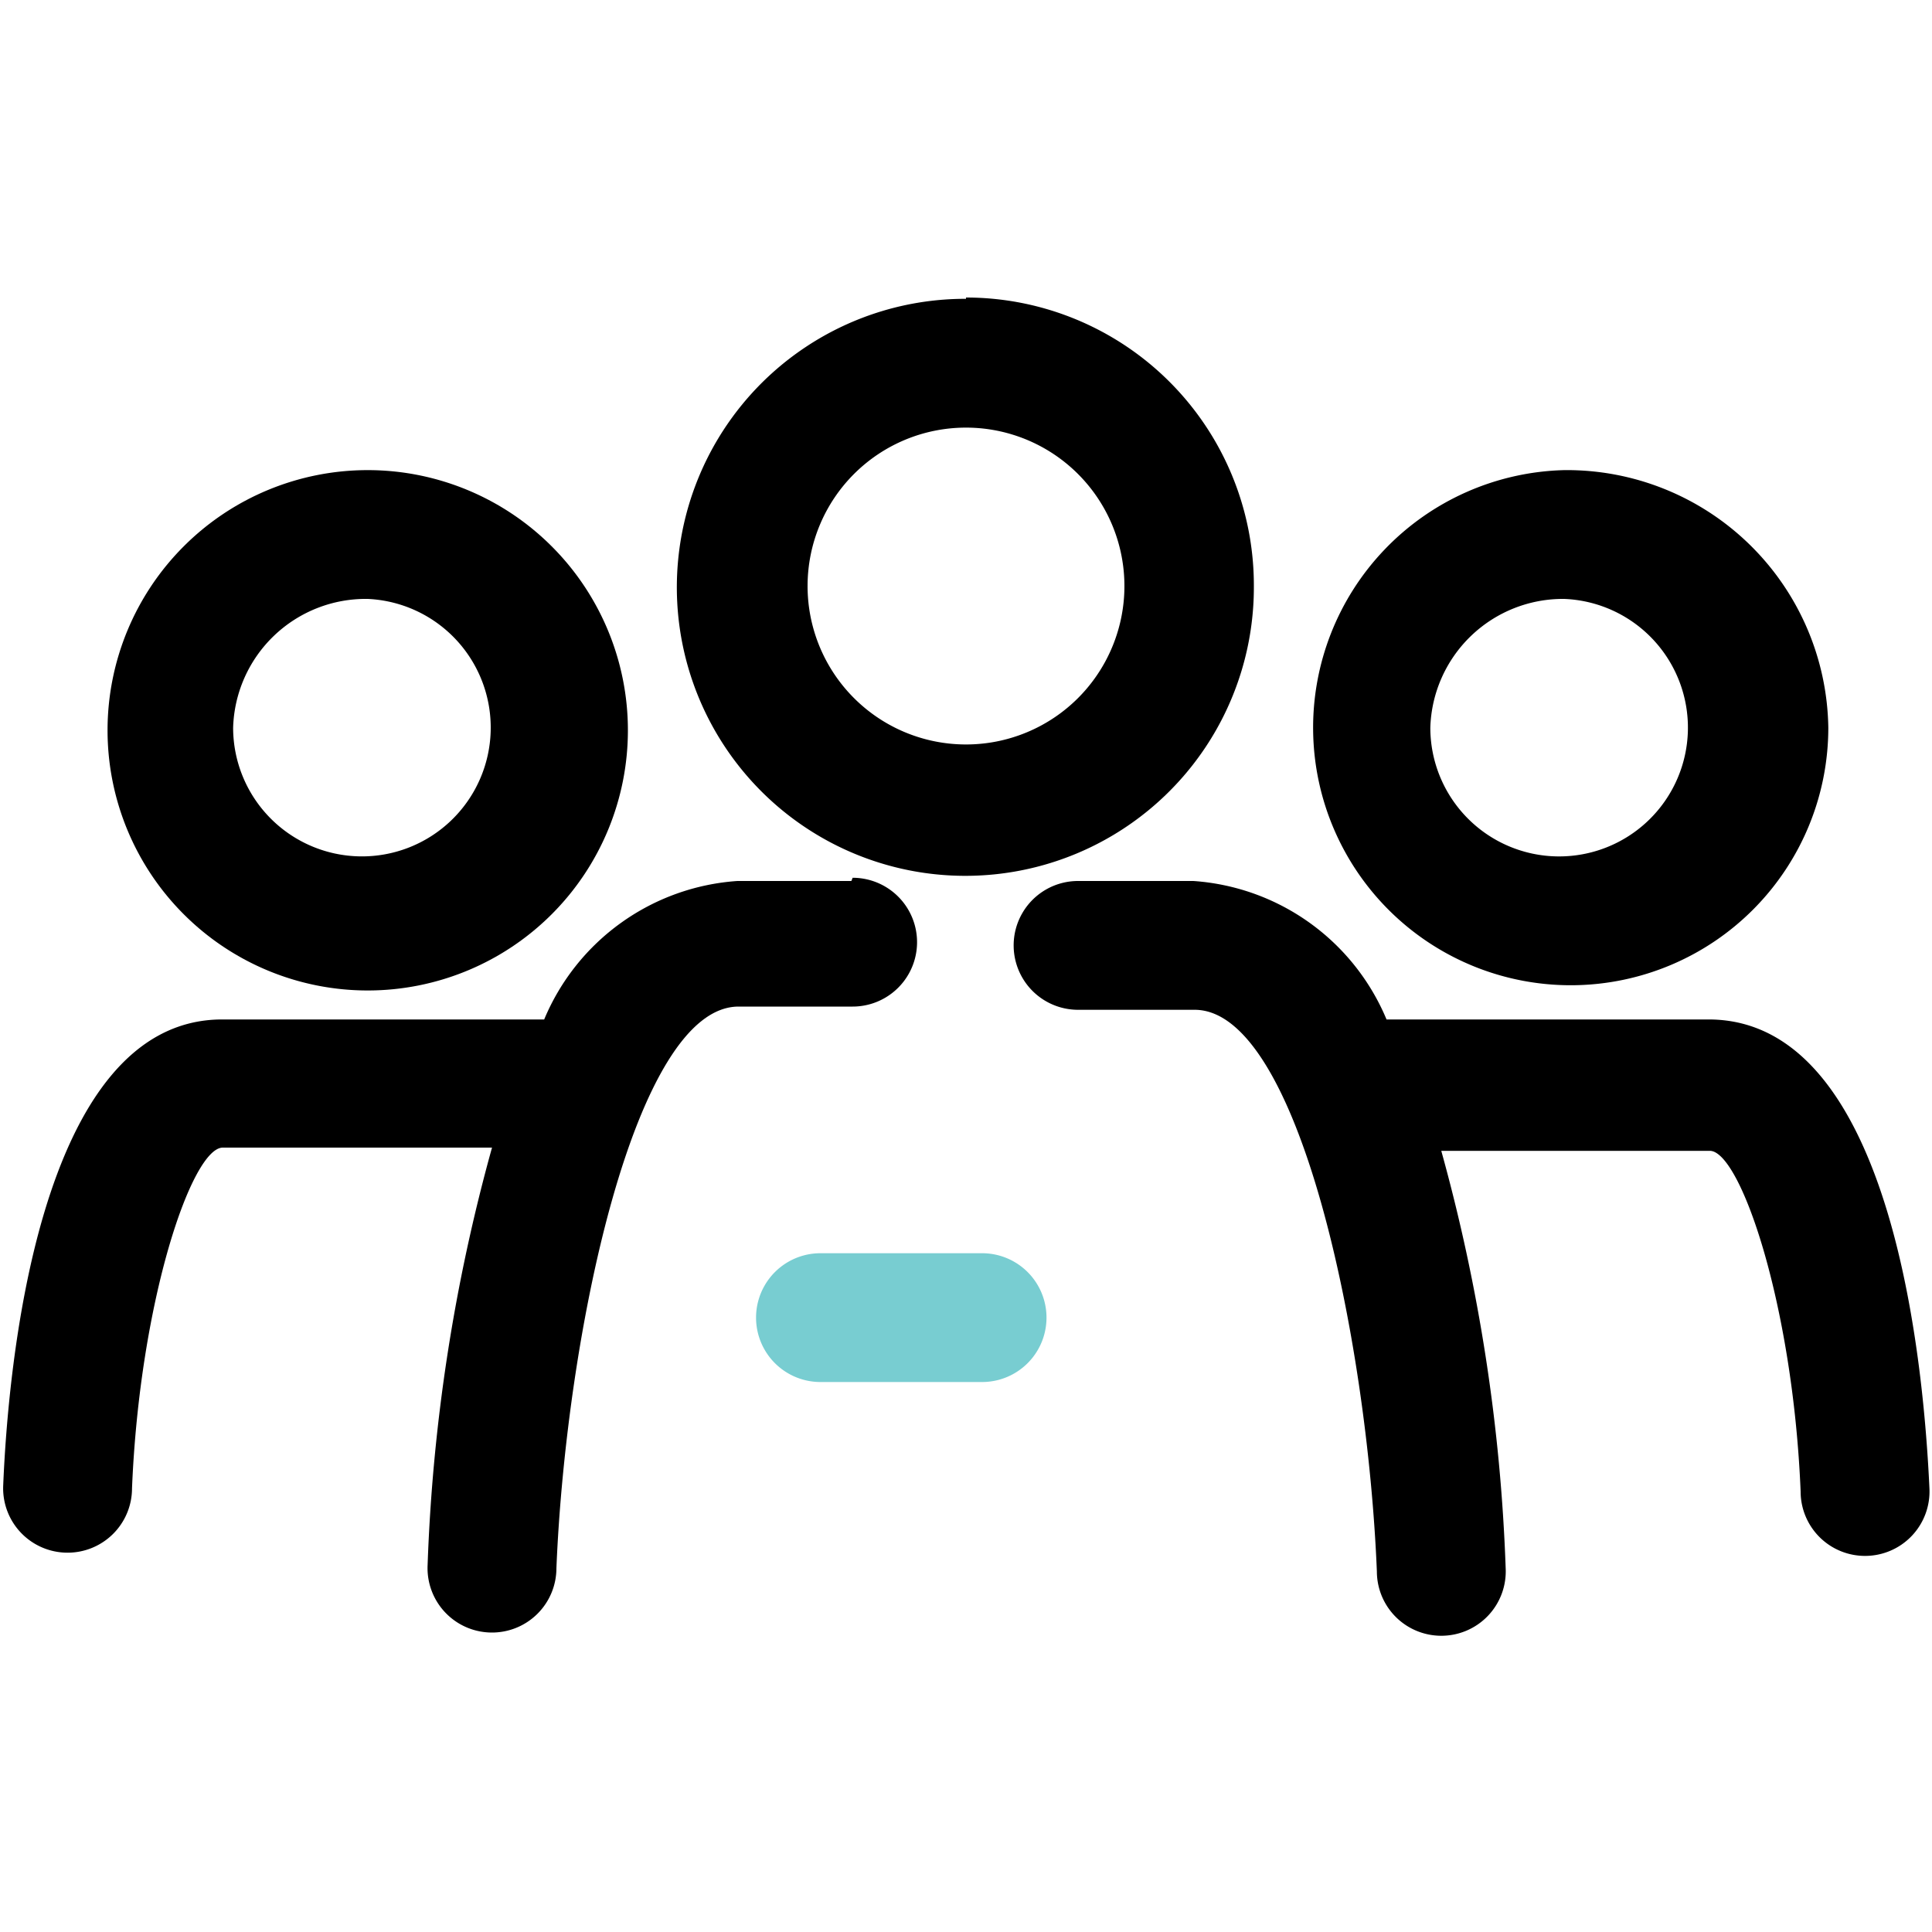 <svg xmlns="http://www.w3.org/2000/svg" viewBox="0 0 30 30"><defs><style>.cls-1{fill:#78cdd1;}</style></defs><g data-name="Icons copy"><g data-name="Search copy"><path d="M13.22,13.68H11.45a3.51,3.51,0,0,0-3,2.15h-5C.56,15.83.12,21.37.05,23.06a1,1,0,0,0,1,1.05h0a1,1,0,0,0,1-1c.12-2.92.93-5.29,1.41-5.29H7.64a27.83,27.83,0,0,0-1,6.48,1,1,0,0,0,1,1.05h0a1,1,0,0,0,1-1c.15-3.65,1.22-8.72,2.83-8.72h1.77a1,1,0,1,0,0-2Z"/><path d="M26.53,15.83h-5a3.51,3.51,0,0,0-3-2.15H16.74a1,1,0,0,0,0,2h1.81c1.61,0,2.68,5.07,2.83,8.72a1,1,0,0,0,1,1h0a1,1,0,0,0,1-1.05,27.83,27.83,0,0,0-1-6.48h4.17c.47,0,1.29,2.37,1.41,5.29a1,1,0,0,0,1,1h0a1,1,0,0,0,1-1.05C29.88,21.37,29.44,15.83,26.53,15.83Z"/><path d="M24.29,9.3a2,2,0,1,1-2.08,2,2.06,2.06,0,0,1,2.08-2m0-2a4,4,0,1,0,4.1,4,4.06,4.06,0,0,0-4.1-4Z"/><path d="M5.71,9.3a2,2,0,1,1-2.09,2,2.06,2.06,0,0,1,2.09-2m0-2a4,4,0,1,0,0,8.08,4,4,0,1,0,0-8.08Z"/><path class="cls-1" d="M15.25,21.46H12.74a1,1,0,1,1,0-2h2.51a1,1,0,1,1,0,2Z"/><path d="M15,6.64a2.46,2.46,0,1,1-2.46,2.45A2.46,2.46,0,0,1,15,6.64m0-2a4.48,4.48,0,1,0,4.47,4.47A4.47,4.47,0,0,0,15,4.62Z"/></g></g></svg>